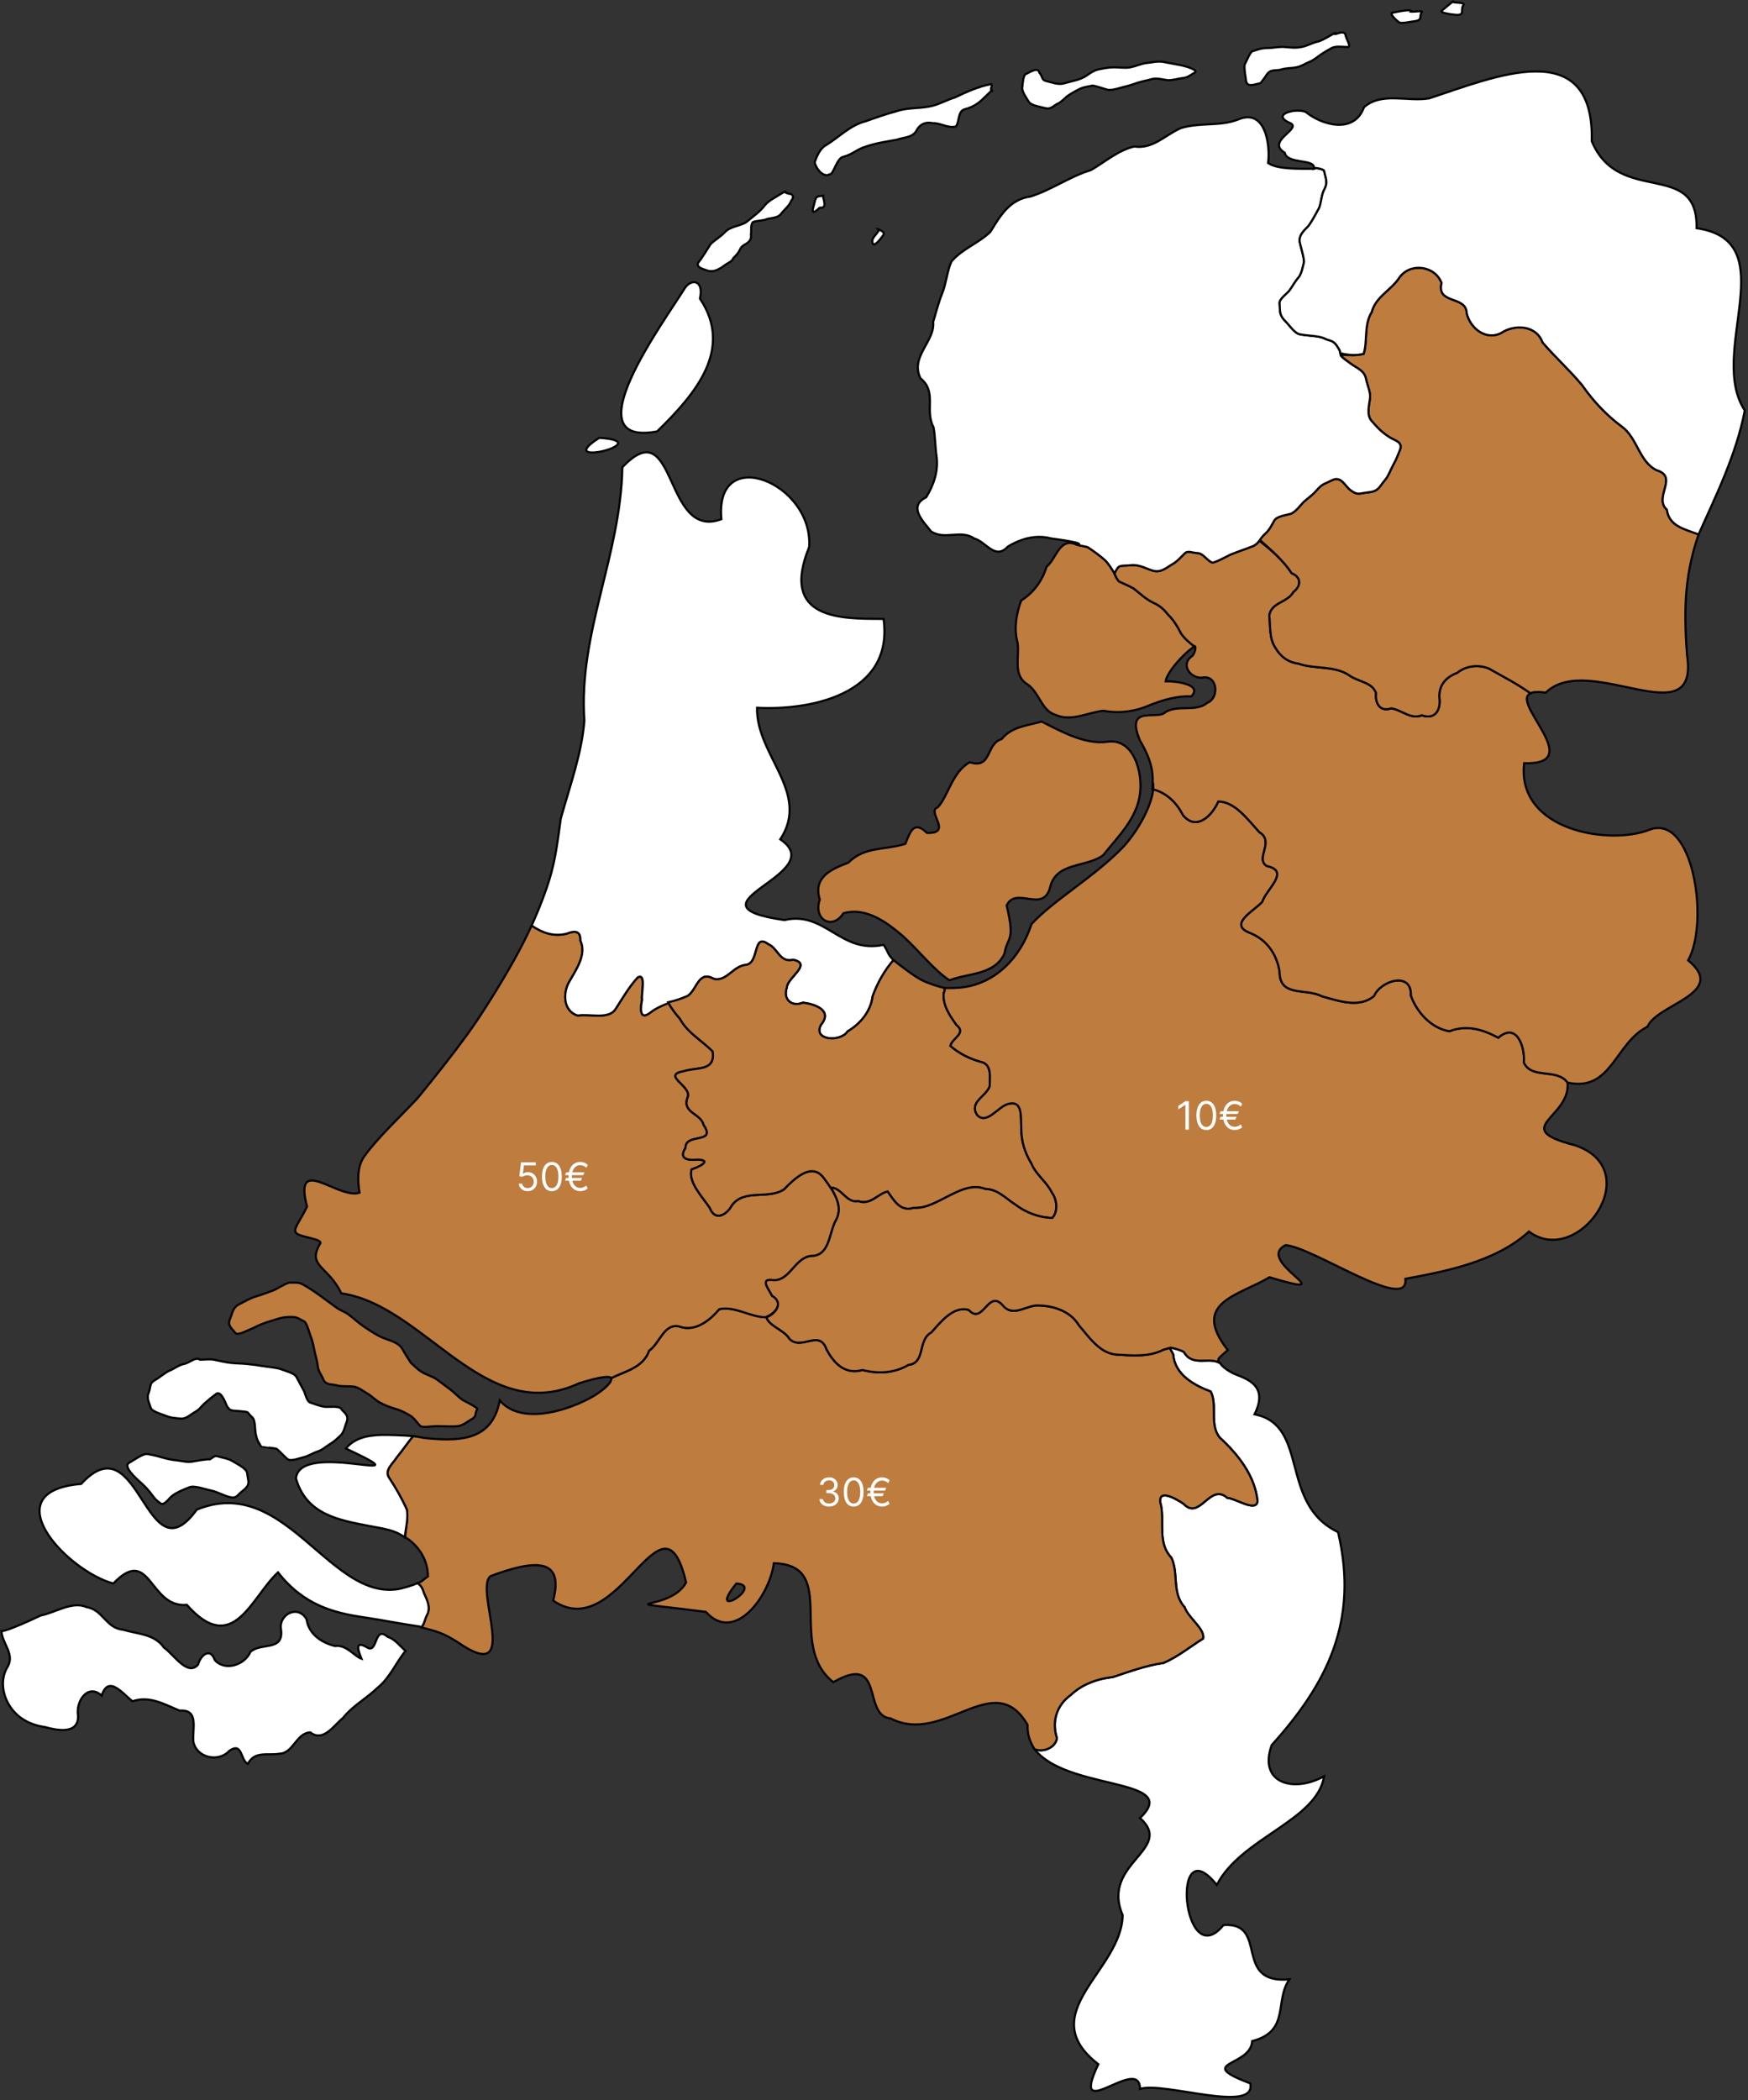 <svg width="715" height="859" viewBox="0 0 715 859" fill="none" xmlns="http://www.w3.org/2000/svg">

<rect x="0" y="0" width="715" height="859" fill="#333333" stroke="none"/>

<g clip-path="url(#clip0_2_2)">
<path fill-rule="evenodd" clip-rule="evenodd" d="M499.102 557.519C499.782 558.909 502.892 561.169 505.882 562.299C508.862 563.419 512.002 564.799 513.732 567.219C515.462 569.639 515.792 573.119 513.152 578.429C535.802 582.899 522.952 614.939 547.312 626.609C555.902 662.929 542.852 688.549 520.142 713.739C514.622 729.369 529.192 733.379 541.622 726.449C538.642 744.759 507.732 751.459 497.712 770.889C478.442 746.759 483.722 807.869 500.452 787.319C519.272 785.989 504.022 811.669 527.412 809.519C521.222 818.329 527.822 830.749 512.202 834.759C511.582 845.429 488.122 843.199 511.412 852.079C513.992 864.749 476.002 851.199 466.302 854.319C466.232 840.009 436.912 870.039 449.262 844.229C422.202 823.249 458.892 806.079 459.202 783.249C450.052 761.869 480.762 756.509 466.302 743.529C468.862 741.119 470.052 739.179 470.172 737.559C470.292 735.949 469.342 734.669 467.632 733.579C465.912 732.489 463.432 731.589 460.502 730.759C457.562 729.919 454.172 729.139 450.632 728.279C447.082 727.419 443.382 726.479 439.842 725.319C436.292 724.169 432.902 722.799 429.972 721.079C427.032 719.349 424.562 717.279 423.152 715.359C426.832 716.899 431.862 714.619 432.312 710.869C430.142 704.119 432.142 697.379 438.032 693.189C442.582 688.809 448.972 686.549 455.192 685.879C462.002 683.609 468.742 681.149 475.902 680.109C481.732 677.629 486.762 673.499 492.132 670.139C492.882 666.139 486.112 661.819 484.522 657.269C479.232 651.539 482.202 643.429 479.142 637.069C473.552 631.199 476.222 623.179 474.992 616.049C472.632 608.169 480.692 612.719 484.082 614.999C490.832 622.149 494.872 606.199 502.002 612.589C505.482 612.789 513.772 618.599 514.382 613.969C513.362 603.569 506.432 594.859 499.002 588.019C494.542 582.769 498.142 574.709 495.232 569.119C488.412 566.569 480.512 562.149 479.922 554.009C478.742 551.439 477.772 551.009 478.822 551.169C479.872 551.329 482.932 552.079 484.302 552.979C487.802 559.199 494.912 554.689 499.102 557.519V557.519Z" fill="white" stroke="black" stroke-width="0.867"/>
<path fill-rule="evenodd" clip-rule="evenodd" d="M406.812 532.019C403.102 532.399 400.882 540.799 396.302 535.759C389.972 533.869 384.752 540.719 380.912 544.949C375.222 547.989 378.712 557.389 371.592 558.219C365.682 561.659 359.282 561.929 352.792 560.309C345.692 562.309 341.152 557.619 338.102 551.879C335.162 543.419 327.872 552.509 322.932 547.569C320.932 543.999 314.372 542.249 313.532 538.739C306.632 538.559 300.552 534.069 294.212 535.439C290.252 540.099 284.262 544.899 277.792 542.479C271.572 541.069 269.872 549.419 265.512 552.399C263.122 559.409 255.492 560.829 249.962 563.719V563.749C249.972 563.769 249.982 563.809 249.992 563.829C249.992 563.849 250.012 563.889 250.022 563.909C250.022 563.929 250.012 563.969 250.022 563.989C250.142 565.699 245.992 569.369 240.892 572.039C235.482 574.859 228.402 577.459 221.652 578.139C214.892 578.809 208.462 577.569 204.422 572.749C203.672 576.729 202.342 579.769 200.542 582.069C198.752 584.359 196.512 585.919 193.932 586.939C191.352 587.969 188.442 588.459 185.342 588.619C182.252 588.789 178.952 588.609 175.612 588.319C172.282 588.039 171.812 587.659 168.952 587.349C166.752 590.019 164.632 593.189 162.232 596.099C160.662 598.689 156.852 601.389 159.332 604.659C161.982 608.749 164.462 612.999 166.432 617.449C167.042 621.199 165.952 625.019 165.732 628.669C170.322 631.489 174.912 636.879 175.072 644.679C172.822 646.249 173.122 646.599 170.762 647.499C172.212 648.399 172.882 649.779 173.392 651.539C174.752 654.459 176.342 657.699 174.502 660.799C173.912 661.869 173.212 665.369 172.202 665.569C178.492 667.089 181.312 667.849 187.352 671.719C213.882 689.999 193.612 649.759 200.702 644.569C218.082 638.099 231.062 636.569 226.252 654.599C253.292 673.269 270.932 605.589 280.632 647.169C277.022 654.229 266.122 655.379 265.112 656.029C265.102 656.039 265.092 656.059 265.082 656.059C265.082 656.069 265.062 656.079 265.052 656.089V656.119V656.139C265.262 656.579 271.072 656.949 288.732 659.229C300.532 672.379 314.772 652.709 316.532 639.319C343.552 640.089 321.422 672.629 340.862 687.979C362.172 675.699 352.542 701.739 364.272 702.799C386.212 714.099 406.542 681.609 420.312 705.429C420.182 709.099 421.142 712.159 423.152 715.369C426.842 716.909 431.862 714.619 432.312 710.869C430.142 704.119 432.142 697.369 438.032 693.179C442.582 688.799 448.982 686.549 455.202 685.889C462.022 683.619 468.742 681.159 475.902 680.119C481.732 677.629 486.762 673.479 492.132 670.119C492.882 666.129 486.122 661.809 484.522 657.249C479.232 651.529 482.192 643.419 479.132 637.069C473.542 631.199 476.212 623.179 474.982 616.039C472.622 608.159 480.692 612.709 484.092 614.989C490.842 622.139 494.862 606.209 502.002 612.599C505.472 612.799 513.762 618.609 514.382 613.979C513.352 603.589 506.422 594.859 498.992 588.029C494.532 582.769 498.122 574.709 495.222 569.109C488.402 566.569 480.512 562.169 479.912 554.019C479.162 552.379 478.502 551.579 478.402 551.289C478.582 551.229 478.742 551.199 478.832 551.179C478.652 551.149 478.522 551.139 478.452 551.149H478.422L478.402 551.179C478.392 551.179 478.372 551.199 478.372 551.209V551.229V551.259V551.289C477.802 551.439 476.852 551.709 475.902 551.989C469.972 555.049 463.182 554.379 456.752 553.999C449.872 553.489 445.502 546.829 441.332 542.019C437.702 535.919 430.222 533.739 423.562 533.919C418.532 534.639 413.912 538.589 410.012 533.649C408.802 532.349 407.762 531.929 406.812 532.019V532.019ZM301.202 647.629C313.172 648.299 288.262 663.549 301.202 647.629V647.629ZM171.852 665.489C171.872 665.499 171.882 665.509 171.902 665.519C171.882 665.509 171.872 665.489 171.852 665.489ZM171.902 665.519C171.992 665.559 172.062 665.579 172.152 665.569C172.062 665.549 171.992 665.539 171.902 665.519Z" fill="#BE7C3F" stroke="black" stroke-width="0.867"/>
<path fill-rule="evenodd" clip-rule="evenodd" d="M165.552 628.759C161.452 625.699 157.172 625.279 150.992 624.079C144.812 622.879 138.392 621.719 132.972 619.019C127.562 616.309 123.172 612.049 121.052 604.629C122.782 588.499 176.882 609.019 141.502 592.429C143.132 590.369 145.252 589.009 147.712 588.149C150.172 587.289 152.982 586.929 156.002 586.859C159.022 586.799 165.192 587.019 168.962 587.339C166.762 589.999 164.622 593.189 162.222 596.099C160.652 598.699 156.872 601.389 159.342 604.659C162.002 608.739 164.452 612.999 166.422 617.459C167.032 621.199 165.942 625.029 165.552 628.759ZM171.622 665.199C165.532 664.369 155.472 662.409 149.122 661.489C142.772 660.569 136.532 659.309 130.582 656.609C124.622 653.909 118.952 649.759 113.722 643.069C102.782 653.119 95.402 677.779 76.409 656.339C60.904 657.799 61.667 631.629 46.34 647.629C27.289 642.449 -3.213 609.889 33.203 606.899C57.267 580.659 59.477 646.439 80.497 617.409C83.052 616.359 85.522 615.649 87.912 615.219C90.292 614.799 92.602 614.669 94.832 614.789C97.072 614.909 99.232 615.269 101.342 615.839C103.442 616.409 105.492 617.179 107.482 618.109C109.472 619.039 111.422 620.129 113.322 621.339C115.222 622.549 117.092 623.869 118.922 625.259C120.752 626.659 122.562 628.119 124.342 629.619C126.122 631.109 127.892 632.629 129.642 634.139C131.392 635.639 133.142 637.129 134.882 638.559C136.632 639.989 138.372 641.359 140.132 642.619C141.882 643.889 143.652 645.049 145.442 646.059C147.222 647.079 149.032 647.939 150.872 648.619C152.712 649.289 154.582 649.769 156.492 650.019C158.402 650.259 160.352 650.269 162.352 649.999C164.352 649.729 168.892 648.349 170.762 647.509C172.212 648.409 172.892 649.779 173.402 651.539C174.762 654.459 176.352 657.699 174.512 660.789C173.842 662.009 173.042 666.319 171.622 665.199V665.199ZM81.811 556.099C79.998 554.739 77.472 557.449 75.242 557.849C73.209 558.219 71.381 559.749 69.55 560.479C67.724 561.209 65.305 563.369 63.419 564.419C60.958 565.789 61.787 567.189 60.791 569.679C59.897 571.909 61.039 573.709 61.667 575.809C62.088 577.209 66.025 578.339 67.36 578.869C69.95 579.909 70.993 579.889 73.929 580.189C76.081 580.399 78.084 578.409 79.622 577.559C81.8 576.349 82.244 575.229 83.562 574.059C85.312 572.499 86.262 571.699 88.382 570.109C90.532 568.499 92.432 574.349 92.762 574.929C94.062 577.269 95.002 576.819 98.012 577.119C102.732 577.589 100.372 577.219 103.272 579.749C104.422 580.759 104.262 584.739 104.582 586.319C105.182 589.339 105.672 589.599 106.772 591.569C106.802 591.619 112.532 592.369 112.902 592.449C113.562 592.579 116.482 595.899 117.722 596.829C119.002 597.789 122.942 596.219 124.292 595.949C125.652 595.679 128.502 594.069 129.542 593.759C131.802 593.089 133.262 591.619 134.802 590.699C137.012 589.369 137.602 588.569 139.182 587.189C140.722 585.839 141.002 583.509 141.802 581.499C142.952 578.629 140.242 577.379 139.612 576.249C138.852 574.869 134.462 575.509 133.052 575.369C130.652 575.129 128.562 574.109 126.912 573.619C125.432 573.169 124.872 569.849 124.292 568.799C123.112 566.669 122.302 565.059 121.222 563.109C120.362 561.549 116.952 560.779 115.092 560.039C113.332 559.339 109.892 559.099 107.652 558.729C105.382 558.349 103.462 558.089 101.082 557.849C98.812 557.629 96.612 557.629 94.512 557.409C92.292 557.189 89.712 556.539 87.502 556.099C85.852 555.769 83.432 556.099 81.811 556.099V556.099ZM85.782 596.869C84.832 596.679 80.84 597.369 78.772 597.749C76.521 598.159 74.374 597.479 72.641 597.309C70.103 597.059 68.331 596.669 66.073 595.999C63.707 595.289 62.031 595.009 60.38 594.679C58.508 594.309 54.437 597.429 52.935 598.179C50.069 599.619 55.357 604.379 57.752 606.509C59.642 608.189 60.948 609.739 62.131 611.319C63.775 613.509 64.073 613.649 65.635 614.829C67.157 615.969 68.929 612.899 70.452 611.759C72.578 610.169 75.187 609.169 77.458 608.259C79.532 607.429 84.122 609.149 86.212 609.569C88.882 610.099 90.902 611.439 93.662 612.199C96.922 613.089 97.032 611.419 98.912 610.009C102.782 607.109 101.452 606.059 101.102 602.559C100.902 600.509 97.032 598.829 95.412 597.749C93.552 596.509 91.012 596.209 88.842 595.559C87.632 595.189 86.722 596.469 85.782 596.869V596.869ZM165.892 675.209C162.282 679.369 159.492 686.249 154.432 690.259C149.912 694.649 144.212 697.619 140.242 702.669C136.482 705.669 132.252 712.639 126.912 708.499C121.092 708.819 120.042 717.019 114.342 717.229C109.412 718.089 104.212 715.919 101.382 721.419C98.172 719.749 99.312 712.259 93.772 716.069C89.472 720.859 80.54 719.009 79.109 712.419C78.48 707.559 81.731 698.969 73.488 699.609C67.157 697.029 61.192 693.379 54.191 695.779C50.19 692.699 44.362 684.819 41.593 693.459C35.833 688.299 30.909 695.899 31.931 701.649C32.187 709.549 23.272 707.679 18.314 706.309C12.58 705.539 7.231 702.769 4.069 697.829C0.861 693.009 0.016 686.369 3.305 681.359C5.989 676.119 0.555 671.789 0.597 666.719C-0.376 668.479 11.84 663.039 16.715 660.679C22.415 659.649 29.462 654.689 35.392 657.259C42.271 658.449 43.227 665.839 50.293 666.519C56.284 668.339 63.142 668.169 67.091 673.859C70.978 676.469 76.697 685.829 81.039 680.759C81.945 677.089 85.982 673.489 87.862 678.959C92.072 683.639 100.142 680.959 102.472 675.519C107.042 671.639 115.872 675.399 114.992 666.719C113.652 660.319 121.912 655.999 125.402 662.269C126.192 668.219 131.562 671.939 137.112 673.199C141.672 672.499 145.172 677.589 147.882 678.399C146.682 675.469 144.792 670.719 149.882 673.599C154.752 676.979 152.742 664.499 158.562 669.419C161.642 670.419 163.552 673.159 165.892 675.209V675.209Z" fill="white" stroke="black" stroke-width="0.867"/>
<path fill-rule="evenodd" clip-rule="evenodd" d="M250.042 563.589C249.322 562.799 246.292 562.779 236.832 565.739C198.282 583.699 173.932 533.839 139.612 528.949C134.312 517.729 125.372 517.969 130.982 508.579C132.102 506.709 123.382 506.089 121.392 504.509C119.412 502.919 122.352 500.179 125.602 493.479C119.792 471.479 138.572 490.809 147.062 487.789C146.192 482.519 146.142 476.879 149.032 472.899C154.242 465.559 164.062 456.349 170.712 449.249C177.902 440.459 184.762 431.849 191.102 423.139C197.442 414.419 205.192 401.749 210.322 392.569C212.882 387.979 215.272 383.299 217.462 378.539C221.872 381.509 226.492 383.209 231.832 381.839C235.262 380.479 237.542 380.749 237.412 384.659C240.112 390.499 235.542 396.749 232.712 401.759C230.152 406.449 230.492 413.569 236.332 415.349C241.152 414.519 248.682 417.089 251.682 412.829C254.532 408.439 257.222 403.659 260.832 399.759C264.462 397.669 262.202 406.599 262.642 408.859C262.052 411.749 261.312 417.649 265.882 414.209C268.132 412.439 270.692 411.289 273.282 409.909C274.462 412.179 276.212 414.459 278.112 416.659C281.252 422.399 287.142 425.599 291.462 429.949C292.812 438.289 285.092 436.349 279.752 438.099C270.582 439.679 282.442 443.969 281.442 448.349C278.532 455.259 286.562 455.009 287.822 460.089C293.262 468.069 280.292 463.169 280.392 469.489C277.392 474.179 281.722 474.639 285.342 474.249C291.682 474.449 285.642 477.459 282.932 478.239C281.262 483.289 287.412 489.609 290.352 494.009C292.462 499.629 297.292 496.879 299.402 492.889C304.512 486.069 314.212 490.719 320.692 486.409C324.662 482.339 331.932 474.959 336.962 481.769C337.862 482.999 338.832 484.319 339.742 485.699C340.642 487.079 341.482 488.519 342.092 489.999C342.702 491.479 343.092 492.999 343.102 494.529C343.112 496.069 342.752 497.629 341.862 499.189C338.962 504.549 339.532 513.849 331.422 513.719C325.002 514.709 322.992 523.969 316.282 523.569C310.472 522.649 314.612 527.329 315.762 529.909C320.822 532.769 317.152 537.419 312.972 538.729C306.642 538.559 300.562 534.059 294.222 535.429C290.272 540.089 284.252 544.899 277.782 542.479C271.572 541.069 269.872 549.409 265.512 552.389C263.112 559.409 255.492 560.829 250.042 563.589V563.589ZM168.082 557.409C167.362 556.329 165.762 553.849 164.572 551.719C163.092 549.039 159.462 548.279 157.132 547.339C154.172 546.159 151.852 544.549 148.812 542.529C146.782 541.169 144.842 539.329 142.682 537.709C140.742 536.259 139.362 536.099 137.422 534.639C135.762 533.399 134.252 532.369 132.612 531.139C130.332 529.429 127.732 527.599 125.602 526.319C122.412 524.409 122.432 524.569 118.592 524.569C117.242 524.569 113.482 527.059 112.032 527.639C109.362 528.699 107.142 529.499 104.582 530.259C102.272 530.959 100.072 532.299 98.012 533.329C94.992 534.839 95.202 536.979 94.072 539.459C92.872 542.089 94.922 543.359 96.262 545.149C97.132 546.309 101.002 544.219 101.952 543.839C104.052 542.999 105.052 542.339 106.772 541.649C108.902 540.799 110.942 540.179 113.342 539.459C115.062 538.939 116.582 538.579 119.032 538.579C121.932 538.579 122.622 539.669 124.292 540.339C125.472 540.809 126.402 544.749 126.912 546.029C127.832 548.309 128.192 550.229 128.672 552.599C129.082 554.669 129.742 556.359 129.982 558.729C130.192 560.809 131.532 562.389 132.172 563.979C133.232 566.639 135.642 565.949 137.862 566.609C139.592 567.129 142.782 566.879 144.432 567.049C146.652 567.269 148.922 569.199 150.562 570.109C152.002 570.909 153.372 572.499 155.382 573.619C157.632 574.869 159.602 575.539 161.952 576.249C164.552 577.029 166.052 577.989 167.642 578.869C169.482 579.889 170.562 581.979 172.022 583.249C172.802 583.939 177.452 583.249 178.592 583.249C182.002 583.249 184.032 583.579 187.352 583.249C189.212 583.069 191.422 581.279 192.602 580.619C195.332 579.109 193.892 578.649 195.232 576.249C195.522 575.719 189.782 572.879 189.542 572.739C188.002 571.889 186.102 569.729 184.282 568.359C182.292 566.869 180.602 565.599 179.032 564.419C176.702 562.679 173.982 562.279 171.582 560.479C170.342 559.549 169.252 558.439 168.082 557.409V557.409Z" fill="#BE7C3F" stroke="black" stroke-width="0.867"/>
<path fill-rule="evenodd" clip-rule="evenodd" d="M280.182 117.749C271.532 131.699 233.652 183.049 268.802 176.429C284.862 160.779 300.002 142.619 286.312 122.129C288.032 114.439 282.762 113.909 280.182 117.749V117.749ZM245.152 179.059C225.092 191.759 269.872 180.639 245.152 179.059V179.059ZM273.332 410.309C270.692 411.289 268.132 412.439 265.882 414.209C261.312 417.649 262.052 411.749 262.642 408.859C262.202 406.599 264.462 397.669 260.832 399.759C257.222 403.659 254.532 408.439 251.682 412.829C248.682 417.089 241.152 414.519 236.332 415.349C230.492 413.569 230.152 406.449 232.712 401.759C235.542 396.749 240.112 390.499 237.412 384.659C237.542 380.749 235.262 380.479 231.832 381.839C226.492 383.209 221.872 381.509 217.462 378.539C219.662 373.679 221.662 368.739 223.442 363.649C227.002 353.459 227.752 346.489 229.392 334.739C233.242 320.949 238.032 307.939 239.022 294.669C236.542 258.819 253.862 227.539 254.572 191.099C277.042 167.339 271.212 221.279 295.072 212.339C292.182 181.139 332.732 197.429 330.982 223.719C318.722 253.769 344.612 253.079 361.412 253.119C365.722 284.279 330.852 290.619 309.662 289.449C309.242 308.989 331.732 324.149 319.162 343.279C340.442 357.589 277.192 370.019 320.832 376.289C337.582 372.389 343.802 390.309 361.422 386.409C363.662 389.829 362.812 389.969 365.452 392.659C361.612 397.179 358.872 402.099 356.942 407.459C356.132 413.719 351.982 418.669 346.692 421.839C343.842 426.289 332.272 425.589 335.832 419.099C340.692 413.249 333.492 410.699 328.462 410.069C323.712 411.969 320.142 408.659 321.872 403.779C322.052 399.839 332.422 394.239 324.442 392.519C318.932 393.919 318.062 387.649 314.282 386.189C307.712 381.239 310.812 394.139 304.972 394.619C299.842 395.169 297.162 401.589 291.952 400.339C285.592 396.699 285.172 404.839 281.232 407.349C278.682 408.489 275.972 409.319 273.332 410.309V410.309Z" fill="white" stroke="black" stroke-width="0.867"/>
<path fill-rule="evenodd" clip-rule="evenodd" d="M339.742 485.699C344.442 485.829 346.102 492.189 351.132 491.259C356.042 493.059 359.272 488.089 363.082 487.329C365.702 491.029 368.232 495.699 373.742 494.009C379.082 494.299 383.842 491.169 388.452 488.919C392.892 486.689 398.002 484.269 402.992 486.269C407.992 486.319 411.282 490.049 415.182 492.589C419.572 495.929 424.882 497.969 430.412 498.119C432.752 495.859 432.572 490.739 430.232 487.679C428.152 483.289 423.762 480.459 421.912 475.879C419.252 471.539 417.692 466.699 417.762 461.569C417.412 457.199 418.712 449.309 411.822 451.669C408.052 452.969 403.462 460.059 399.732 456.019C396.202 450.739 403.362 448.549 404.822 444.279C404.822 440.739 405.862 435.189 401.192 434.259C396.652 433.029 392.262 430.839 388.752 427.739C389.552 424.499 395.542 422.589 391.202 419.149C388.472 415.319 385.512 411.009 386.012 406.079L386.372 405.409L386.412 404.109C382.872 403.199 379.912 402.269 377.042 400.849C374.172 399.439 368.072 394.779 365.452 392.659C361.612 397.179 358.872 402.099 356.942 407.459C356.132 413.719 351.982 418.669 346.692 421.839C343.842 426.289 332.272 425.589 335.832 419.099C340.692 413.249 333.492 410.699 328.462 410.069C323.712 411.969 320.142 408.659 321.872 403.779C322.052 399.839 332.422 394.239 324.442 392.519C318.932 393.919 318.062 387.649 314.282 386.189C307.712 381.239 310.812 394.139 304.972 394.619C299.842 395.169 297.162 401.589 291.952 400.339C285.592 396.699 285.172 404.839 281.232 407.349C278.682 408.489 275.972 409.319 273.282 409.909C274.462 412.179 276.212 414.459 278.112 416.659C281.252 422.399 287.142 425.599 291.462 429.949C292.812 438.289 285.092 436.349 279.752 438.099C270.582 439.679 282.442 443.969 281.442 448.349C278.532 455.259 286.562 455.009 287.822 460.089C293.262 468.069 280.292 463.169 280.392 469.489C277.392 474.179 281.722 474.639 285.342 474.249C291.682 474.449 285.642 477.459 282.932 478.239C281.262 483.289 287.412 489.609 290.352 494.009C292.462 499.629 297.292 496.879 299.402 492.889C304.512 486.069 314.212 490.719 320.692 486.409C324.662 482.339 331.932 474.959 336.962 481.769C337.862 482.999 338.832 484.319 339.742 485.699V485.699Z" fill="#BE7C3F" stroke="black" stroke-width="0.867"/>
<path fill-rule="evenodd" clip-rule="evenodd" d="M478.822 551.169C478.482 551.259 477.192 551.609 475.902 551.999C469.972 555.049 463.172 554.389 456.742 554.009C449.862 553.509 445.512 546.839 441.342 542.029C437.712 535.929 430.222 533.739 423.552 533.919C418.532 534.639 413.902 538.599 410.002 533.659C404.072 527.269 402.052 542.079 396.302 535.759C389.972 533.859 384.752 540.729 380.912 544.959C375.222 547.999 378.702 557.379 371.582 558.219C365.682 561.649 359.272 561.929 352.782 560.309C345.682 562.309 341.152 557.609 338.102 551.879C335.162 543.409 327.872 552.519 322.932 547.579C320.932 543.999 314.382 542.249 313.542 538.739C317.152 537.419 320.822 532.769 315.762 529.909C314.612 527.329 310.472 522.649 316.282 523.569C322.992 523.969 325.002 514.709 331.422 513.719C339.532 513.849 338.962 504.549 341.862 499.189C342.752 497.629 343.112 496.069 343.102 494.529C343.092 492.999 342.702 491.479 342.092 489.999C341.482 488.519 340.642 487.079 339.902 485.709C344.442 485.829 346.102 492.189 351.132 491.259C356.042 493.059 359.272 488.089 363.082 487.329C365.702 491.029 368.232 495.699 373.742 494.009C379.082 494.299 383.842 491.169 388.452 488.919C392.892 486.689 398.002 484.269 402.992 486.269C407.992 486.319 411.282 490.049 415.182 492.589C419.572 495.929 424.882 497.969 430.412 498.119C432.752 495.859 432.572 490.739 430.232 487.679C428.152 483.289 423.762 480.459 421.912 475.879C419.252 471.539 417.692 466.699 417.762 461.569C417.412 457.199 418.712 449.309 411.822 451.669C408.052 452.969 403.462 460.059 399.732 456.019C396.202 450.739 403.362 448.549 404.822 444.279C404.822 440.739 405.862 435.189 401.192 434.259C396.652 433.029 392.262 430.839 388.752 427.739C389.552 424.499 395.542 422.589 391.202 419.149C388.472 415.319 385.512 411.009 386.012 406.079L386.372 405.409L386.412 404.109C388.802 404.129 391.772 404.129 394.692 403.679C397.602 403.229 400.452 402.329 403.172 401.009C405.882 399.679 408.462 397.919 410.832 395.749C413.202 393.579 415.362 390.999 417.242 388.019C419.122 385.039 420.712 381.669 421.952 377.919C426.352 373.119 432.652 368.369 439.292 363.339C445.932 358.319 452.912 353.029 458.682 347.159C464.452 341.299 470.862 330.639 471.712 322.829C477.252 324.219 481.422 328.449 483.812 333.259C489.242 340.069 495.732 333.709 498.312 327.819C505.102 327.679 510.642 335.479 515.122 340.329C521.572 344.229 513.252 351.059 518.152 354.179C528.052 356.239 517.872 363.769 516.332 368.859C513.032 372.549 501.972 378.099 511.532 381.639C518.262 384.429 522.292 390.279 523.402 397.369C523.342 407.969 534.172 404.019 540.632 407.429C547.422 409.279 555.972 412.509 562.052 407.309C564.762 400.959 577.582 397.119 577.112 407.199C579.572 414.029 585.412 420.489 592.842 421.759C599.992 418.969 606.702 421.069 612.852 424.399C620.392 417.829 623.852 428.159 623.322 434.529C626.462 441.559 636.872 436.699 641.192 442.759C642.522 457.259 617.062 461.379 644.202 468.389C674.182 478.479 645.422 518.869 625.412 503.669C611.462 516.389 590.212 520.109 574.852 523.009C576.442 537.259 537.362 510.139 525.852 509.239C512.562 515.819 551.482 532.019 519.282 522.379C506.372 530.019 486.942 532.719 502.212 552.159C498.372 555.479 497.522 556.069 498.872 557.499C494.912 554.689 487.802 559.199 484.302 552.979C482.932 552.079 479.872 551.329 478.822 551.169V551.169Z" fill="#BE7C3F" stroke="black" stroke-width="0.867"/>
<path fill-rule="evenodd" clip-rule="evenodd" d="M426.012 295.099C421.342 296.629 413.872 296.949 409.722 302.269C403.152 304.199 405.802 314.699 396.672 311.749C389.452 315.739 387.932 325.529 383.552 330.219C378.742 331.749 390.052 340.969 379.172 340.659C373.702 335.259 372.252 340.409 370.342 345.089C362.322 347.759 353.602 346.039 347.032 352.819C339.872 355.489 332.492 358.819 335.332 367.919C332.512 375.949 340.332 380.669 345.002 373.489C354.332 370.889 362.782 377.219 369.512 382.999C375.762 388.669 381.962 396.709 388.362 400.919C396.242 397.879 406.832 398.799 410.872 389.979C412.122 382.669 415.352 385.409 411.752 370.309C415.642 362.259 426.632 373.659 429.512 362.979C431.972 352.409 444.152 354.959 451.222 349.769C457.232 342.249 464.982 334.819 466.262 324.819C467.562 316.119 463.762 301.429 452.572 303.429C443.382 304.439 434.072 299.109 426.012 295.099V295.099ZM455.902 234.509C454.922 232.969 453.182 230.069 451.762 228.909C449.682 227.069 447.402 225.429 445.092 223.889C444.182 223.429 442.052 223.269 440.382 222.769C433.332 219.499 432.132 228.579 428.092 231.779C426.302 237.559 422.842 242.359 417.692 245.619C415.702 251.089 414.652 257.079 416.222 262.789C417.092 268.329 414.312 275.569 419.642 279.469C425.112 282.579 425.742 290.609 431.712 292.329C438.152 295.319 444.882 291.349 451.352 290.679C457.752 291.919 464.402 290.999 470.352 288.359C475.812 286.219 481.392 284.559 487.292 284.809C492.122 279.849 480.792 278.519 476.782 278.639C477.402 274.749 484.362 267.029 488.602 264.369C486.712 263.109 484.232 260.819 483.072 259.009C481.672 256.219 480.042 253.529 477.772 251.359C476.222 249.309 474.272 247.569 471.882 246.569C468.832 245.119 466.362 242.789 463.762 240.709C461.812 239.589 459.712 238.749 457.682 237.779C456.552 236.389 456.612 236.129 455.772 234.549" fill="#BE7C3F"/>
<path d="M455.902 234.509C454.922 232.969 453.182 230.069 451.762 228.909C449.682 227.069 447.402 225.429 445.092 223.889C444.182 223.429 442.052 223.269 440.382 222.769C433.332 219.499 432.132 228.579 428.092 231.779C426.302 237.559 422.842 242.359 417.692 245.619C415.702 251.089 414.652 257.079 416.222 262.789C417.092 268.329 414.312 275.569 419.642 279.469C425.112 282.579 425.742 290.609 431.712 292.329C438.152 295.319 444.882 291.349 451.352 290.679C457.752 291.919 464.402 290.999 470.352 288.359C475.812 286.219 481.392 284.559 487.292 284.809C492.122 279.849 480.792 278.519 476.782 278.639C477.402 274.749 484.362 267.029 488.602 264.369C486.712 263.109 484.232 260.819 483.072 259.009C481.672 256.219 480.042 253.529 477.772 251.359C476.222 249.309 474.272 247.569 471.882 246.569C468.832 245.119 466.362 242.789 463.762 240.709C461.812 239.589 459.712 238.749 457.682 237.779C456.552 236.389 456.612 236.129 455.772 234.549M426.012 295.099C421.342 296.629 413.872 296.949 409.722 302.269C403.152 304.199 405.802 314.699 396.672 311.749C389.452 315.739 387.932 325.529 383.552 330.219C378.742 331.749 390.052 340.969 379.172 340.659C373.702 335.259 372.252 340.409 370.342 345.089C362.322 347.759 353.602 346.039 347.032 352.819C339.872 355.489 332.492 358.819 335.332 367.919C332.512 375.949 340.332 380.669 345.002 373.489C354.332 370.889 362.782 377.219 369.512 382.999C375.762 388.669 381.962 396.709 388.362 400.919C396.242 397.879 406.832 398.799 410.872 389.979C412.122 382.669 415.352 385.409 411.752 370.309C415.642 362.259 426.632 373.659 429.512 362.979C431.972 352.409 444.152 354.959 451.222 349.769C457.232 342.249 464.982 334.819 466.262 324.819C467.562 316.119 463.762 301.429 452.572 303.429C443.382 304.439 434.072 299.109 426.012 295.099V295.099Z" stroke="black" stroke-width="0.867"/>
<path fill-rule="evenodd" clip-rule="evenodd" d="M515.102 221.159C519.702 224.739 524.752 228.979 528.372 234.459C532.372 236.039 532.302 239.669 529.072 242.139C526.712 246.499 519.882 246.339 519.192 251.829C519.672 256.099 519.142 261.219 521.712 264.929C523.712 268.459 526.992 270.939 531.072 271.379C537.852 273.829 545.722 272.029 551.912 276.199C555.372 278.819 561.292 278.879 562.872 283.459C562.422 287.509 564.392 291.299 569.072 289.699C573.342 290.299 577.042 294.379 581.582 292.539C586.992 294.489 589.432 290.339 588.752 285.319C588.472 280.159 591.462 276.899 596.072 275.159C599.662 272.219 604.772 271.709 609.002 273.409C614.762 276.699 620.732 279.699 626.052 283.569C624.802 284.099 624.432 285.109 624.592 286.409C624.742 287.719 625.432 289.319 626.362 291.089C627.302 292.849 628.472 294.779 629.622 296.719C630.762 298.659 631.862 300.629 632.652 302.479C633.432 304.319 633.902 306.049 633.762 307.519C633.622 308.989 632.882 310.199 631.252 311.019C629.632 311.829 627.112 312.249 623.432 312.129C620.252 339.799 658.582 345.849 674.742 339.329C692.592 332.599 699.262 377.159 690.512 392.759C707.032 406.339 677.742 410.569 673.872 419.909C660.552 426.539 659.232 446.699 641.192 442.759C636.872 436.699 626.462 441.559 623.322 434.529C623.852 428.159 620.392 417.829 612.852 424.399C606.702 421.069 599.992 418.969 592.842 421.759C585.412 420.489 579.572 414.029 577.112 407.199C577.582 397.119 564.762 400.959 562.052 407.309C555.972 412.509 547.422 409.279 540.632 407.429C534.172 404.019 523.342 407.969 523.402 397.369C522.292 390.279 518.262 384.429 511.532 381.639C501.972 378.099 513.032 372.549 516.332 368.859C517.872 363.769 528.052 356.239 518.152 354.179C513.252 351.059 521.572 344.229 515.122 340.329C510.642 335.479 505.102 327.679 498.312 327.819C495.732 333.709 489.242 340.069 483.812 333.259C481.422 328.449 477.252 324.219 471.712 322.829C471.802 316.889 471.372 323.109 471.372 323.109C471.802 316.889 471.672 311.999 466.282 302.839C460.052 287.909 473.402 294.739 476.662 291.289C481.642 288.069 489.142 291.389 493.822 287.449C499.042 285.359 497.942 275.579 491.482 277.189C486.222 277.159 482.882 271.239 487.842 268.149C489.312 265.969 489.122 263.899 488.552 264.319C486.712 263.109 484.232 260.819 483.072 259.009C481.672 256.219 480.042 253.529 477.772 251.359C476.222 249.309 474.272 247.569 471.882 246.569C468.832 245.119 466.362 242.789 463.762 240.709C461.812 239.589 459.712 238.749 457.682 237.779C456.552 236.389 456.612 236.129 455.832 234.529C457.752 230.569 457.892 231.629 462.652 231.149C466.032 230.809 468.702 232.519 471.492 233.359C474.962 234.399 477.142 232.059 479.772 230.599C481.672 229.539 483.512 227.269 484.742 226.179C485.982 225.079 488.052 226.179 489.712 226.179C492.112 226.179 493.562 229.149 495.792 230.039C496.702 230.409 502.522 227.129 503.522 226.729C506.712 225.449 509.902 224.399 512.352 223.419C513.642 222.899 514.422 222.069 515.102 221.159V221.159Z" fill="#BE7C3F" stroke="black" stroke-width="0.867"/>
<path fill-rule="evenodd" clip-rule="evenodd" d="M626.112 283.609C620.732 279.699 614.762 276.699 609.002 273.409C604.772 271.709 599.662 272.219 596.072 275.159C591.462 276.899 588.472 280.159 588.752 285.319C589.432 290.339 586.992 294.489 581.582 292.539C577.042 294.379 573.342 290.299 569.072 289.699C564.392 291.299 562.422 287.509 562.872 283.459C561.292 278.879 555.372 278.819 551.912 276.199C545.722 272.029 537.852 273.829 531.072 271.379C526.992 270.939 523.712 268.459 521.712 264.929C519.142 261.219 519.672 256.099 519.192 251.829C519.882 246.339 526.712 246.499 529.072 242.139C532.302 239.669 532.372 236.039 528.372 234.459C524.752 228.979 519.702 224.739 515.112 220.629C515.792 220.249 516.392 219.269 517.322 218.449C519.292 216.729 520.182 214.729 521.192 212.929C522.202 211.099 526.192 210.649 527.812 210.159C529.932 209.529 532.312 206.119 533.342 205.189C535.352 203.379 536.682 202.639 538.312 200.779C540.952 197.749 541.202 198.229 544.932 196.359C548.552 194.549 550.222 198.749 552.112 200.219C555.432 202.809 555.842 201.729 559.842 201.329C564.042 200.909 564.262 198.889 566.472 196.359C567.952 194.659 568.712 192.219 569.782 190.279C571.052 188.009 571.422 187.019 572.552 184.209C573.992 180.609 570.632 180.359 568.132 178.689C564.682 176.389 563.222 174.659 560.952 172.059C558.832 169.629 560.132 165.309 560.402 162.669C560.622 160.389 559.252 157.489 558.742 154.939C558.052 151.519 554.952 150.579 552.672 148.869C550.892 147.529 549.232 146.479 548.442 145.059C551.282 145.239 554.722 145.519 557.772 144.709C559.442 139.699 557.802 132.879 561.062 127.649C562.732 121.269 569.072 118.679 572.412 113.479C576.892 107.219 587.042 108.689 589.662 115.729C587.502 124.639 599.792 120.689 599.952 128.119C601.542 134.819 608.772 139.939 615.162 135.489C620.772 132.579 628.642 133.459 631.012 140.089C636.162 146.099 642.122 151.439 647.192 157.559C651.702 164.019 656.982 169.649 663.292 174.369C669.842 179.059 670.402 188.749 677.602 192.289C686.772 194.999 676.242 203.389 681.802 208.439C682.812 215.229 688.802 216.279 694.782 218.569C689.552 233.929 688.462 247.249 690.072 267.949C695.202 301.929 649.852 266.109 632.272 283.279C629.172 282.829 627.172 282.959 625.992 283.529" fill="#BE7C3F"/>
<path d="M626.112 283.609C620.732 279.699 614.762 276.699 609.002 273.409C604.772 271.709 599.662 272.219 596.072 275.159C591.462 276.899 588.472 280.159 588.752 285.319C589.432 290.339 586.992 294.489 581.582 292.539C577.042 294.379 573.342 290.299 569.072 289.699C564.392 291.299 562.422 287.509 562.872 283.459C561.292 278.879 555.372 278.819 551.912 276.199C545.722 272.029 537.852 273.829 531.072 271.379C526.992 270.939 523.712 268.459 521.712 264.929C519.142 261.219 519.672 256.099 519.192 251.829C519.882 246.339 526.712 246.499 529.072 242.139C532.302 239.669 532.372 236.039 528.372 234.459C524.752 228.979 519.702 224.739 515.112 220.629C515.792 220.249 516.392 219.269 517.322 218.449C519.292 216.729 520.182 214.729 521.192 212.929C522.202 211.099 526.192 210.649 527.812 210.159C529.932 209.529 532.312 206.119 533.342 205.189C535.352 203.379 536.682 202.639 538.312 200.779C540.952 197.749 541.202 198.229 544.932 196.359C548.552 194.549 550.222 198.749 552.112 200.219C555.432 202.809 555.842 201.729 559.842 201.329C564.042 200.909 564.262 198.889 566.472 196.359C567.952 194.659 568.712 192.219 569.782 190.279C571.052 188.009 571.422 187.019 572.552 184.209C573.992 180.609 570.632 180.359 568.132 178.689C564.682 176.389 563.222 174.659 560.952 172.059C558.832 169.629 560.132 165.309 560.402 162.669C560.622 160.389 559.252 157.489 558.742 154.939C558.052 151.519 554.952 150.579 552.672 148.869C550.892 147.529 549.232 146.479 548.442 145.059C551.282 145.239 554.722 145.519 557.772 144.709C559.442 139.699 557.802 132.879 561.062 127.649C562.732 121.269 569.072 118.679 572.412 113.479C576.892 107.219 587.042 108.689 589.662 115.729C587.502 124.639 599.792 120.689 599.952 128.119C601.542 134.819 608.772 139.939 615.162 135.489C620.772 132.579 628.642 133.459 631.012 140.089C636.162 146.099 642.122 151.439 647.192 157.559C651.702 164.019 656.982 169.649 663.292 174.369C669.842 179.059 670.402 188.749 677.602 192.289C686.772 194.999 676.242 203.389 681.802 208.439C682.812 215.229 688.802 216.279 694.782 218.569C689.552 233.929 688.462 247.249 690.072 267.949C695.202 301.929 649.852 266.109 632.272 283.279C629.172 282.829 627.172 282.959 625.992 283.529" stroke="black" stroke-width="0.867"/>
<path fill-rule="evenodd" clip-rule="evenodd" d="M546.004 13.963C547.677 12.044 541.496 16.529 538.999 17.028C536.935 17.44 534.793 18.745 532.427 19.218C530.025 19.698 527.788 19.454 525.421 19.218C523.505 19.026 520.54 19.656 518.415 19.656C515.632 19.656 514.124 20.417 512.286 20.969C511.393 21.236 509.598 25.534 509.216 26.224C508.662 27.229 509.52 31.414 509.659 32.793C509.997 36.194 513.421 34.299 515.346 34.106C515.806 34.061 518.173 30.488 518.415 30.165C519.846 28.255 521.988 29.049 524.103 28.414C526.297 27.757 528.256 27.935 530.233 27.538C532.401 27.105 533.918 25.979 535.496 25.349C537.499 24.547 538.764 23.314 540.308 22.283C542.059 21.116 542.666 20.78 544.686 19.656C546.377 18.718 549.229 19.218 551.258 19.218C552.888 19.218 550.669 16.007 550.383 14.401C549.966 12.129 546.654 14.027 546.004 13.963V13.963Z" fill="white" stroke="black" stroke-width="0.867"/>
<path fill-rule="evenodd" clip-rule="evenodd" d="M425.141 29.727C424.639 26.956 420.286 30.132 419.887 30.165C418.396 30.289 418.301 35.013 418.136 35.858C417.841 37.317 420.321 40.758 420.763 41.551C421.691 43.226 425.792 43.717 427.326 44.179C429.997 44.98 431.02 43.053 432.581 42.427C434.089 41.826 435.528 40.106 436.525 39.362C438.008 38.246 439.655 37.426 440.904 36.734C442.829 35.663 444.589 35.472 447.034 34.982C447.259 34.938 453.007 36.702 453.164 36.734C454.941 37.089 458.981 35.658 460.169 35.42C461.738 35.108 464.374 34.117 465.865 33.669C467.686 33.123 469.49 32.842 471.12 32.355C473.14 31.748 475.871 32.612 477.692 32.793C479.209 32.946 482.261 32.072 483.821 31.917C485.911 31.708 487.021 30.622 488.633 29.727C490.523 28.681 485.053 27.084 482.946 26.662C480.587 26.192 478.325 25.782 475.94 25.349C473.556 24.916 471.137 25.566 468.926 25.787C466.984 25.981 464.53 27.104 462.363 27.538C460.36 27.939 457.837 27.538 455.791 27.538C453.259 27.538 451.43 27.973 449.227 28.414C447.051 28.848 445.048 30.635 443.531 31.48C441.155 32.797 437.939 33.288 435.208 34.106C432.823 34.824 430.101 33.611 428.202 33.231C425.878 32.765 426.693 31.506 425.141 29.727V29.727Z" fill="white" stroke="black" stroke-width="0.867"/>
<path fill-rule="evenodd" clip-rule="evenodd" d="M405.868 37.172C406.015 36.361 403.353 39.351 402.443 40.059C400.353 42.284 397.726 43.901 394.761 44.635C391.605 45.39 392.602 49.68 390.981 51.724C387.747 52.581 384.721 50.23 381.461 50.361C378.6 49.687 376.155 50.847 374.828 53.491C373.216 56.319 369.592 56.152 366.869 57.123C362.612 57.917 358.303 58.498 354.193 59.944C350.526 60.982 348.835 63.095 345.133 64.066C342.168 64.496 341.058 71.382 339.411 71.261C336.662 72.96 333.48 68.464 333.255 66.283C334.156 63.778 335.492 60.607 337.963 59.31C343.546 55.872 347.708 51.204 354.211 49.56C358.381 48.064 362.551 46.588 366.843 45.461C371.516 43.859 376.58 44.503 381.348 43.303C384.565 42.485 387.478 40.795 390.651 39.826C395.377 37.604 400.206 35.354 405.373 34.424C406.457 34.701 404.463 36.587 405.868 37.172V37.172Z" fill="white" stroke="black" stroke-width="0.867"/>
<path fill-rule="evenodd" clip-rule="evenodd" d="M336.679 80.087C333.194 80.252 333.836 80.816 332.743 84.466C331.347 89.113 335.214 84.882 335.37 84.908C338.734 85.463 336.489 81.024 336.679 80.087Z" fill="white" stroke="black" stroke-width="0.867"/>
<path fill-rule="evenodd" clip-rule="evenodd" d="M359.014 93.665C360.757 93.951 356.82 96.717 356.82 98.477C356.82 102.699 361.129 96.387 361.207 96.292C362.456 94.627 359.248 93.951 359.014 93.665V93.665Z" fill="white" stroke="black" stroke-width="0.867"/>
<path fill-rule="evenodd" clip-rule="evenodd" d="M321.351 78.769C321.81 77.582 319.504 79.324 318.992 79.541C316.799 80.972 314.302 82.055 312.672 84.188C310.634 86.824 307.842 88.671 305.319 90.804C302.519 92.624 298.695 92.468 296.38 95.104C294.638 96.89 292.401 98.121 290.641 99.881C288.941 102.491 287.389 105.213 285.447 107.676C285.031 109.696 288.074 110.086 289.496 110.71C291.603 111.274 293.06 110.606 295.158 109.419C298.314 106.948 299.103 107.346 299.97 105.552C303.507 102.222 301.981 101.771 304.314 100.193C306.082 99.309 307.565 98.13 307.166 95.954C307.461 94.272 306.863 92.286 307.946 90.847C309.819 90.11 311.987 90.405 313.894 89.512C315.88 89.061 318.273 89.156 319.59 87.318C320.926 85.558 322.842 84.249 323.631 82.107C324.827 80.798 324.585 79.281 322.634 79.229C322.2 79.108 321.749 78.995 321.351 78.769V78.769Z" fill="white" stroke="black" stroke-width="0.867"/>
<path fill-rule="evenodd" clip-rule="evenodd" d="M537.611 69.017C537.828 68.473 541.47 69.13 541.626 69.9C542.276 73.168 543.316 74.582 541.626 77.625C540.446 79.749 540.412 83.564 539.415 85.359C537.932 88.029 537.317 89.33 535.548 91.983C534.568 93.457 530.987 95.668 531.681 99.162C532.019 100.852 533.701 106.245 533.337 107.45C533.007 108.56 532.496 111.968 531.135 113.52C529.479 115.41 528.655 117.265 527.268 119.042C526.557 119.953 523.236 122.337 523.401 124.01C523.652 126.568 523.019 128.606 525.612 131.189C527.537 133.114 529.513 136.279 531.681 136.712C534.915 137.363 539.553 137.337 541.626 138.368C544.374 139.747 545.441 138.715 547.695 142.79C548.527 144.281 548.05 144.854 548.64 145.669C549.238 146.484 550.894 147.533 552.671 148.868C554.96 150.576 558.056 151.512 558.741 154.937C559.252 157.495 560.631 160.391 560.397 162.671C560.137 165.307 558.827 169.633 560.951 172.061C563.223 174.653 564.68 176.387 568.13 178.685C570.636 180.358 573.991 180.601 572.552 184.208C571.425 187.017 571.052 188.014 569.786 190.285C568.711 192.219 567.957 194.664 566.474 196.355C564.264 198.886 564.047 200.906 559.85 201.323C555.845 201.73 555.437 202.805 552.117 200.222C550.218 198.748 548.553 194.551 544.938 196.355C541.201 198.227 540.958 197.75 538.314 200.776C536.684 202.64 535.357 203.377 533.337 205.19C532.314 206.117 529.93 209.525 527.823 210.166C526.193 210.652 522.204 211.103 521.19 212.923C520.184 214.735 519.291 216.721 517.323 218.446C516.387 219.261 515.797 220.25 515.112 221.16C514.427 222.062 513.647 222.894 512.355 223.414C509.901 224.394 506.711 225.452 503.52 226.726C502.523 227.125 496.697 230.402 495.786 230.038C493.558 229.154 492.119 226.18 489.717 226.18C488.061 226.18 485.98 225.079 484.749 226.18C483.518 227.273 481.671 229.535 479.772 230.593C477.137 232.058 474.96 234.399 471.492 233.359C468.709 232.518 466.03 230.81 462.657 231.148C457.889 231.625 457.75 230.576 455.903 234.503C454.932 232.969 453.181 230.064 451.768 228.903C449.678 227.064 447.407 225.434 445.1 223.891C444.181 223.432 442.057 223.276 440.626 222.799C444.632 222.2 432.208 220.501 429.953 220.215C423.746 218.533 417.555 220.302 412.223 223.562C406.977 229.223 403.431 221.55 398.42 220.198C393.079 216.435 386.221 221.073 380.793 217.284C377.429 212.958 371.334 207.132 378.851 203.369C381.955 198.314 383.863 192.713 383.108 186.748C382.545 183.176 382.562 178.589 381.851 174.74C378.071 167.587 383.447 160.443 376.536 154.729C372.08 145.955 382.588 139.539 381.695 131.649C383.004 127.444 383.767 124.028 385.423 119.909C387.088 115.756 387.322 111.213 389.143 107.008C393.443 101.823 400.327 99.5 405.157 94.757C409.145 88.246 412.995 81.518 421.639 80.339C430.257 77.59 437.583 72.189 446.227 69.576C452.01 66.237 457.343 61.454 463.949 59.934C471.666 61.052 476.564 55.217 482.946 52.422C490.61 49.958 498.96 51.835 506.477 48.861C517.531 44.173 519.664 59.049 518.719 66.687C522.638 69.41 531.967 68.995 537.611 69.017V69.017Z" fill="white" stroke="black" stroke-width="0.867"/>
<path fill-rule="evenodd" clip-rule="evenodd" d="M594.172 0.825C595.492 -0.496 591.252 3.161 589.792 4.329C588.442 5.41 595.372 6.08 595.922 6.08C599.342 6.08 597.212 4.139 598.552 2.139C599.392 0.871 595.632 1.263 594.172 0.825ZM577.092 4.767C578.032 3.36 570.392 5.056 569.652 5.205C568.102 5.514 571.012 8.199 572.272 9.146C573.122 9.782 577.102 8.838 578.402 8.708C582.202 8.329 580.382 6.443 581.472 5.205C582.432 4.101 578.552 4.913 577.092 4.767ZM548.642 145.667C548.052 144.857 548.522 144.277 547.702 142.787C545.432 138.717 544.372 139.747 541.622 138.367C539.552 137.337 534.912 137.357 531.682 136.717C529.512 136.277 527.532 133.117 525.612 131.197C523.022 128.607 523.652 126.567 523.402 124.017C523.232 122.337 526.552 119.957 527.262 119.047C528.652 117.257 529.482 115.407 531.132 113.517C532.492 111.967 533.002 108.557 533.342 107.447C533.702 106.247 532.022 100.847 531.682 99.167C530.982 95.667 534.572 93.457 535.552 91.987C537.312 89.327 537.932 88.027 539.412 85.357C540.412 83.557 540.442 79.747 541.622 77.627C543.312 74.577 542.272 73.167 541.622 69.897C541.472 69.127 537.822 68.467 537.432 68.777C538.002 64.817 526.562 67.307 525.502 62.477C517.822 57.757 531.942 52.977 528.122 50.527C519.382 46.947 529.552 44.097 534.002 45.727C540.812 51.287 553.932 54.897 557.922 43.867C565.092 37.477 575.822 41.737 584.532 40.237C611.062 31.607 652.132 13.657 651.102 57.757C662.172 84.427 694.582 64.957 693.962 93.327C730.482 98.567 698.142 144.307 713.692 167.877C710.142 186.307 701.502 203.457 694.782 218.567C688.802 216.277 682.812 215.227 681.802 208.437C676.242 203.387 686.772 194.997 677.602 192.287C670.402 188.747 669.842 179.057 663.292 174.367C656.982 169.647 651.702 164.017 647.192 157.557C642.122 151.437 636.162 146.097 631.012 140.087C628.642 133.457 620.772 132.577 615.162 135.487C608.772 139.937 601.542 134.817 599.952 128.117C599.792 120.687 587.502 124.637 589.662 115.727C587.042 108.687 576.892 107.217 572.412 113.477C569.072 118.677 562.732 121.267 561.062 127.647C557.802 132.877 559.442 139.697 557.772 144.707C554.722 145.517 551.282 145.237 548.252 144.447" fill="white"/>
<path d="M548.642 145.667C548.052 144.857 548.522 144.277 547.702 142.787C545.432 138.717 544.372 139.747 541.622 138.367C539.552 137.337 534.912 137.357 531.682 136.717C529.512 136.277 527.532 133.117 525.612 131.197C523.022 128.607 523.652 126.567 523.402 124.017C523.232 122.337 526.552 119.957 527.262 119.047C528.652 117.257 529.482 115.407 531.132 113.517C532.492 111.967 533.002 108.557 533.342 107.447C533.702 106.247 532.022 100.847 531.682 99.167C530.982 95.667 534.572 93.457 535.552 91.987C537.312 89.327 537.932 88.027 539.412 85.357C540.412 83.557 540.442 79.747 541.622 77.627C543.312 74.577 542.272 73.167 541.622 69.897C541.472 69.127 537.822 68.467 537.432 68.777C538.002 64.817 526.562 67.307 525.502 62.477C517.822 57.757 531.942 52.977 528.122 50.527C519.382 46.947 529.552 44.097 534.002 45.727C540.812 51.287 553.932 54.897 557.922 43.867C565.092 37.477 575.822 41.737 584.532 40.237C611.062 31.607 652.132 13.657 651.102 57.757C662.172 84.427 694.582 64.957 693.962 93.327C730.482 98.567 698.142 144.307 713.692 167.877C710.142 186.307 701.502 203.457 694.782 218.567C688.802 216.277 682.812 215.227 681.802 208.437C676.242 203.387 686.772 194.997 677.602 192.287C670.402 188.747 669.842 179.057 663.292 174.367C656.982 169.647 651.702 164.017 647.192 157.557C642.122 151.437 636.162 146.097 631.012 140.087C628.642 133.457 620.772 132.577 615.162 135.487C608.772 139.937 601.542 134.817 599.952 128.117C599.792 120.687 587.502 124.637 589.662 115.727C587.042 108.687 576.892 107.217 572.412 113.477C569.072 118.677 562.732 121.267 561.062 127.647C557.802 132.877 559.442 139.697 557.772 144.707C554.722 145.517 551.282 145.237 548.252 144.447M594.172 0.825C595.492 -0.496 591.252 3.161 589.792 4.329C588.442 5.41 595.372 6.08 595.922 6.08C599.342 6.08 597.212 4.139 598.552 2.139C599.392 0.871 595.632 1.263 594.172 0.825ZM577.092 4.767C578.032 3.36 570.392 5.056 569.652 5.205C568.102 5.514 571.012 8.199 572.272 9.146C573.122 9.782 577.102 8.838 578.402 8.708C582.202 8.329 580.382 6.443 581.472 5.205C582.432 4.101 578.552 4.913 577.092 4.767Z" stroke="black" stroke-width="0.867"/>
<path d="M215.841 487.159C215.174 487.159 214.574 487.027 214.04 486.761C213.506 486.496 213.078 486.133 212.756 485.67C212.434 485.208 212.258 484.682 212.227 484.091H213.591C213.644 484.617 213.883 485.053 214.307 485.398C214.735 485.739 215.246 485.909 215.841 485.909C216.318 485.909 216.742 485.797 217.114 485.574C217.489 485.35 217.782 485.044 217.994 484.653C218.21 484.259 218.318 483.814 218.318 483.318C218.318 482.811 218.206 482.358 217.983 481.96C217.763 481.559 217.46 481.242 217.074 481.011C216.688 480.78 216.246 480.663 215.75 480.659C215.394 480.655 215.028 480.71 214.653 480.824C214.278 480.934 213.97 481.076 213.727 481.25L212.409 481.091L213.114 475.364H219.159V476.614H214.295L213.886 480.045H213.955C214.193 479.856 214.492 479.699 214.852 479.574C215.212 479.449 215.587 479.386 215.977 479.386C216.689 479.386 217.324 479.557 217.881 479.898C218.441 480.235 218.881 480.697 219.199 481.284C219.521 481.871 219.682 482.542 219.682 483.295C219.682 484.038 219.515 484.701 219.182 485.284C218.852 485.864 218.398 486.322 217.818 486.659C217.239 486.992 216.58 487.159 215.841 487.159ZM225.734 487.159C224.878 487.159 224.149 486.926 223.547 486.46C222.945 485.991 222.484 485.311 222.166 484.42C221.848 483.527 221.689 482.447 221.689 481.182C221.689 479.924 221.848 478.85 222.166 477.96C222.488 477.066 222.95 476.384 223.553 475.915C224.159 475.441 224.886 475.205 225.734 475.205C226.583 475.205 227.308 475.441 227.911 475.915C228.517 476.384 228.979 477.066 229.297 477.96C229.619 478.85 229.78 479.924 229.78 481.182C229.78 482.447 229.621 483.527 229.303 484.42C228.984 485.311 228.524 485.991 227.922 486.46C227.32 486.926 226.59 487.159 225.734 487.159ZM225.734 485.909C226.583 485.909 227.242 485.5 227.712 484.682C228.181 483.864 228.416 482.697 228.416 481.182C228.416 480.174 228.308 479.316 228.092 478.608C227.88 477.9 227.573 477.36 227.172 476.989C226.774 476.617 226.295 476.432 225.734 476.432C224.893 476.432 224.236 476.847 223.763 477.676C223.289 478.502 223.053 479.67 223.053 481.182C223.053 482.189 223.159 483.045 223.371 483.75C223.583 484.455 223.888 484.991 224.286 485.358C224.687 485.725 225.17 485.909 225.734 485.909ZM239.075 479.477L238.553 480.614H231.143L231.553 479.477H239.075ZM238.098 481.75L237.575 482.886H231.143L231.553 481.75H238.098ZM240.416 476.409L239.871 477.591C239.628 477.371 239.373 477.182 239.104 477.023C238.835 476.864 238.553 476.741 238.257 476.653C237.962 476.566 237.651 476.523 237.325 476.523C236.681 476.523 236.102 476.701 235.587 477.057C235.071 477.413 234.664 477.938 234.365 478.631C234.066 479.324 233.916 480.174 233.916 481.182C233.916 482.189 234.066 483.04 234.365 483.733C234.664 484.426 235.071 484.951 235.587 485.307C236.102 485.663 236.681 485.841 237.325 485.841C237.659 485.841 237.973 485.797 238.268 485.71C238.568 485.623 238.846 485.504 239.104 485.352C239.365 485.201 239.606 485.03 239.825 484.841L240.393 486.023C239.996 486.398 239.53 486.682 238.996 486.875C238.462 487.064 237.905 487.159 237.325 487.159C236.393 487.159 235.568 486.917 234.848 486.432C234.132 485.947 233.57 485.258 233.161 484.364C232.755 483.47 232.553 482.409 232.553 481.182C232.553 479.955 232.755 478.894 233.161 478C233.57 477.106 234.132 476.417 234.848 475.932C235.568 475.447 236.393 475.205 237.325 475.205C237.928 475.205 238.49 475.309 239.013 475.517C239.539 475.725 240.007 476.023 240.416 476.409Z" fill="white"/>
<path d="M339.136 616.159C338.386 616.159 337.718 616.03 337.131 615.773C336.547 615.515 336.083 615.157 335.739 614.699C335.398 614.237 335.212 613.701 335.182 613.091H336.614C336.644 613.466 336.773 613.79 337 614.062C337.227 614.331 337.525 614.54 337.892 614.688C338.259 614.835 338.667 614.909 339.114 614.909C339.614 614.909 340.057 614.822 340.443 614.648C340.83 614.473 341.133 614.231 341.352 613.92C341.572 613.61 341.682 613.25 341.682 612.841C341.682 612.413 341.576 612.036 341.364 611.71C341.152 611.381 340.841 611.123 340.432 610.938C340.023 610.752 339.523 610.659 338.932 610.659H338V609.409H338.932C339.394 609.409 339.799 609.326 340.148 609.159C340.5 608.992 340.775 608.758 340.972 608.455C341.172 608.152 341.273 607.795 341.273 607.386C341.273 606.992 341.186 606.65 341.011 606.358C340.837 606.066 340.591 605.839 340.273 605.676C339.958 605.513 339.587 605.432 339.159 605.432C338.758 605.432 338.379 605.506 338.023 605.653C337.67 605.797 337.383 606.008 337.159 606.284C336.936 606.557 336.814 606.886 336.795 607.273H335.432C335.455 606.663 335.638 606.129 335.983 605.67C336.328 605.208 336.778 604.848 337.335 604.591C337.896 604.333 338.511 604.205 339.182 604.205C339.902 604.205 340.519 604.35 341.034 604.642C341.549 604.93 341.945 605.311 342.222 605.784C342.498 606.258 342.636 606.769 342.636 607.318C342.636 607.973 342.464 608.532 342.119 608.994C341.778 609.456 341.314 609.777 340.727 609.955V610.045C341.462 610.167 342.036 610.479 342.449 610.983C342.862 611.483 343.068 612.102 343.068 612.841C343.068 613.473 342.896 614.042 342.551 614.545C342.21 615.045 341.744 615.439 341.153 615.727C340.563 616.015 339.89 616.159 339.136 616.159ZM349.188 616.159C348.331 616.159 347.602 615.926 347 615.46C346.398 614.991 345.938 614.311 345.619 613.42C345.301 612.527 345.142 611.447 345.142 610.182C345.142 608.924 345.301 607.85 345.619 606.96C345.941 606.066 346.403 605.384 347.006 604.915C347.612 604.441 348.339 604.205 349.188 604.205C350.036 604.205 350.761 604.441 351.364 604.915C351.97 605.384 352.432 606.066 352.75 606.96C353.072 607.85 353.233 608.924 353.233 610.182C353.233 611.447 353.074 612.527 352.756 613.42C352.438 614.311 351.977 614.991 351.375 615.46C350.773 615.926 350.044 616.159 349.188 616.159ZM349.188 614.909C350.036 614.909 350.695 614.5 351.165 613.682C351.634 612.864 351.869 611.697 351.869 610.182C351.869 609.174 351.761 608.316 351.545 607.608C351.333 606.9 351.027 606.36 350.625 605.989C350.227 605.617 349.748 605.432 349.188 605.432C348.347 605.432 347.689 605.847 347.216 606.676C346.742 607.502 346.506 608.67 346.506 610.182C346.506 611.189 346.612 612.045 346.824 612.75C347.036 613.455 347.341 613.991 347.739 614.358C348.14 614.725 348.623 614.909 349.188 614.909ZM362.528 608.477L362.006 609.614H354.597L355.006 608.477H362.528ZM361.551 610.75L361.028 611.886H354.597L355.006 610.75H361.551ZM363.869 605.409L363.324 606.591C363.081 606.371 362.826 606.182 362.557 606.023C362.288 605.864 362.006 605.741 361.71 605.653C361.415 605.566 361.104 605.523 360.778 605.523C360.134 605.523 359.555 605.701 359.04 606.057C358.525 606.413 358.117 606.938 357.818 607.631C357.519 608.324 357.369 609.174 357.369 610.182C357.369 611.189 357.519 612.04 357.818 612.733C358.117 613.426 358.525 613.951 359.04 614.307C359.555 614.663 360.134 614.841 360.778 614.841C361.112 614.841 361.426 614.797 361.722 614.71C362.021 614.623 362.299 614.504 362.557 614.352C362.818 614.201 363.059 614.03 363.278 613.841L363.847 615.023C363.449 615.398 362.983 615.682 362.449 615.875C361.915 616.064 361.358 616.159 360.778 616.159C359.847 616.159 359.021 615.917 358.301 615.432C357.585 614.947 357.023 614.258 356.614 613.364C356.208 612.47 356.006 611.409 356.006 610.182C356.006 608.955 356.208 607.894 356.614 607C357.023 606.106 357.585 605.417 358.301 604.932C359.021 604.447 359.847 604.205 360.778 604.205C361.381 604.205 361.943 604.309 362.466 604.517C362.992 604.725 363.46 605.023 363.869 605.409Z" fill="white"/>
<path d="M486.295 450.364V462H484.886V451.841H484.818L481.977 453.727V452.295L484.886 450.364H486.295ZM493.438 462.159C492.581 462.159 491.852 461.926 491.25 461.46C490.648 460.991 490.188 460.311 489.869 459.42C489.551 458.527 489.392 457.447 489.392 456.182C489.392 454.924 489.551 453.85 489.869 452.96C490.191 452.066 490.653 451.384 491.256 450.915C491.862 450.441 492.589 450.205 493.438 450.205C494.286 450.205 495.011 450.441 495.614 450.915C496.22 451.384 496.682 452.066 497 452.96C497.322 453.85 497.483 454.924 497.483 456.182C497.483 457.447 497.324 458.527 497.006 459.42C496.688 460.311 496.227 460.991 495.625 461.46C495.023 461.926 494.294 462.159 493.438 462.159ZM493.438 460.909C494.286 460.909 494.945 460.5 495.415 459.682C495.884 458.864 496.119 457.697 496.119 456.182C496.119 455.174 496.011 454.316 495.795 453.608C495.583 452.9 495.277 452.36 494.875 451.989C494.477 451.617 493.998 451.432 493.438 451.432C492.597 451.432 491.939 451.847 491.466 452.676C490.992 453.502 490.756 454.67 490.756 456.182C490.756 457.189 490.862 458.045 491.074 458.75C491.286 459.455 491.591 459.991 491.989 460.358C492.39 460.725 492.873 460.909 493.438 460.909ZM506.778 454.477L506.256 455.614H498.847L499.256 454.477H506.778ZM505.801 456.75L505.278 457.886H498.847L499.256 456.75H505.801ZM508.119 451.409L507.574 452.591C507.331 452.371 507.076 452.182 506.807 452.023C506.538 451.864 506.256 451.741 505.96 451.653C505.665 451.566 505.354 451.523 505.028 451.523C504.384 451.523 503.805 451.701 503.29 452.057C502.775 452.413 502.367 452.938 502.068 453.631C501.769 454.324 501.619 455.174 501.619 456.182C501.619 457.189 501.769 458.04 502.068 458.733C502.367 459.426 502.775 459.951 503.29 460.307C503.805 460.663 504.384 460.841 505.028 460.841C505.362 460.841 505.676 460.797 505.972 460.71C506.271 460.623 506.549 460.504 506.807 460.352C507.068 460.201 507.309 460.03 507.528 459.841L508.097 461.023C507.699 461.398 507.233 461.682 506.699 461.875C506.165 462.064 505.608 462.159 505.028 462.159C504.097 462.159 503.271 461.917 502.551 461.432C501.835 460.947 501.273 460.258 500.864 459.364C500.458 458.47 500.256 457.409 500.256 456.182C500.256 454.955 500.458 453.894 500.864 453C501.273 452.106 501.835 451.417 502.551 450.932C503.271 450.447 504.097 450.205 505.028 450.205C505.631 450.205 506.193 450.309 506.716 450.517C507.242 450.725 507.71 451.023 508.119 451.409Z" fill="white"/>
</g>
<defs>
<clipPath id="clip0_2_2">
<rect width="714.24" height="858.14" fill="white"/>
</clipPath>
</defs>
</svg>
